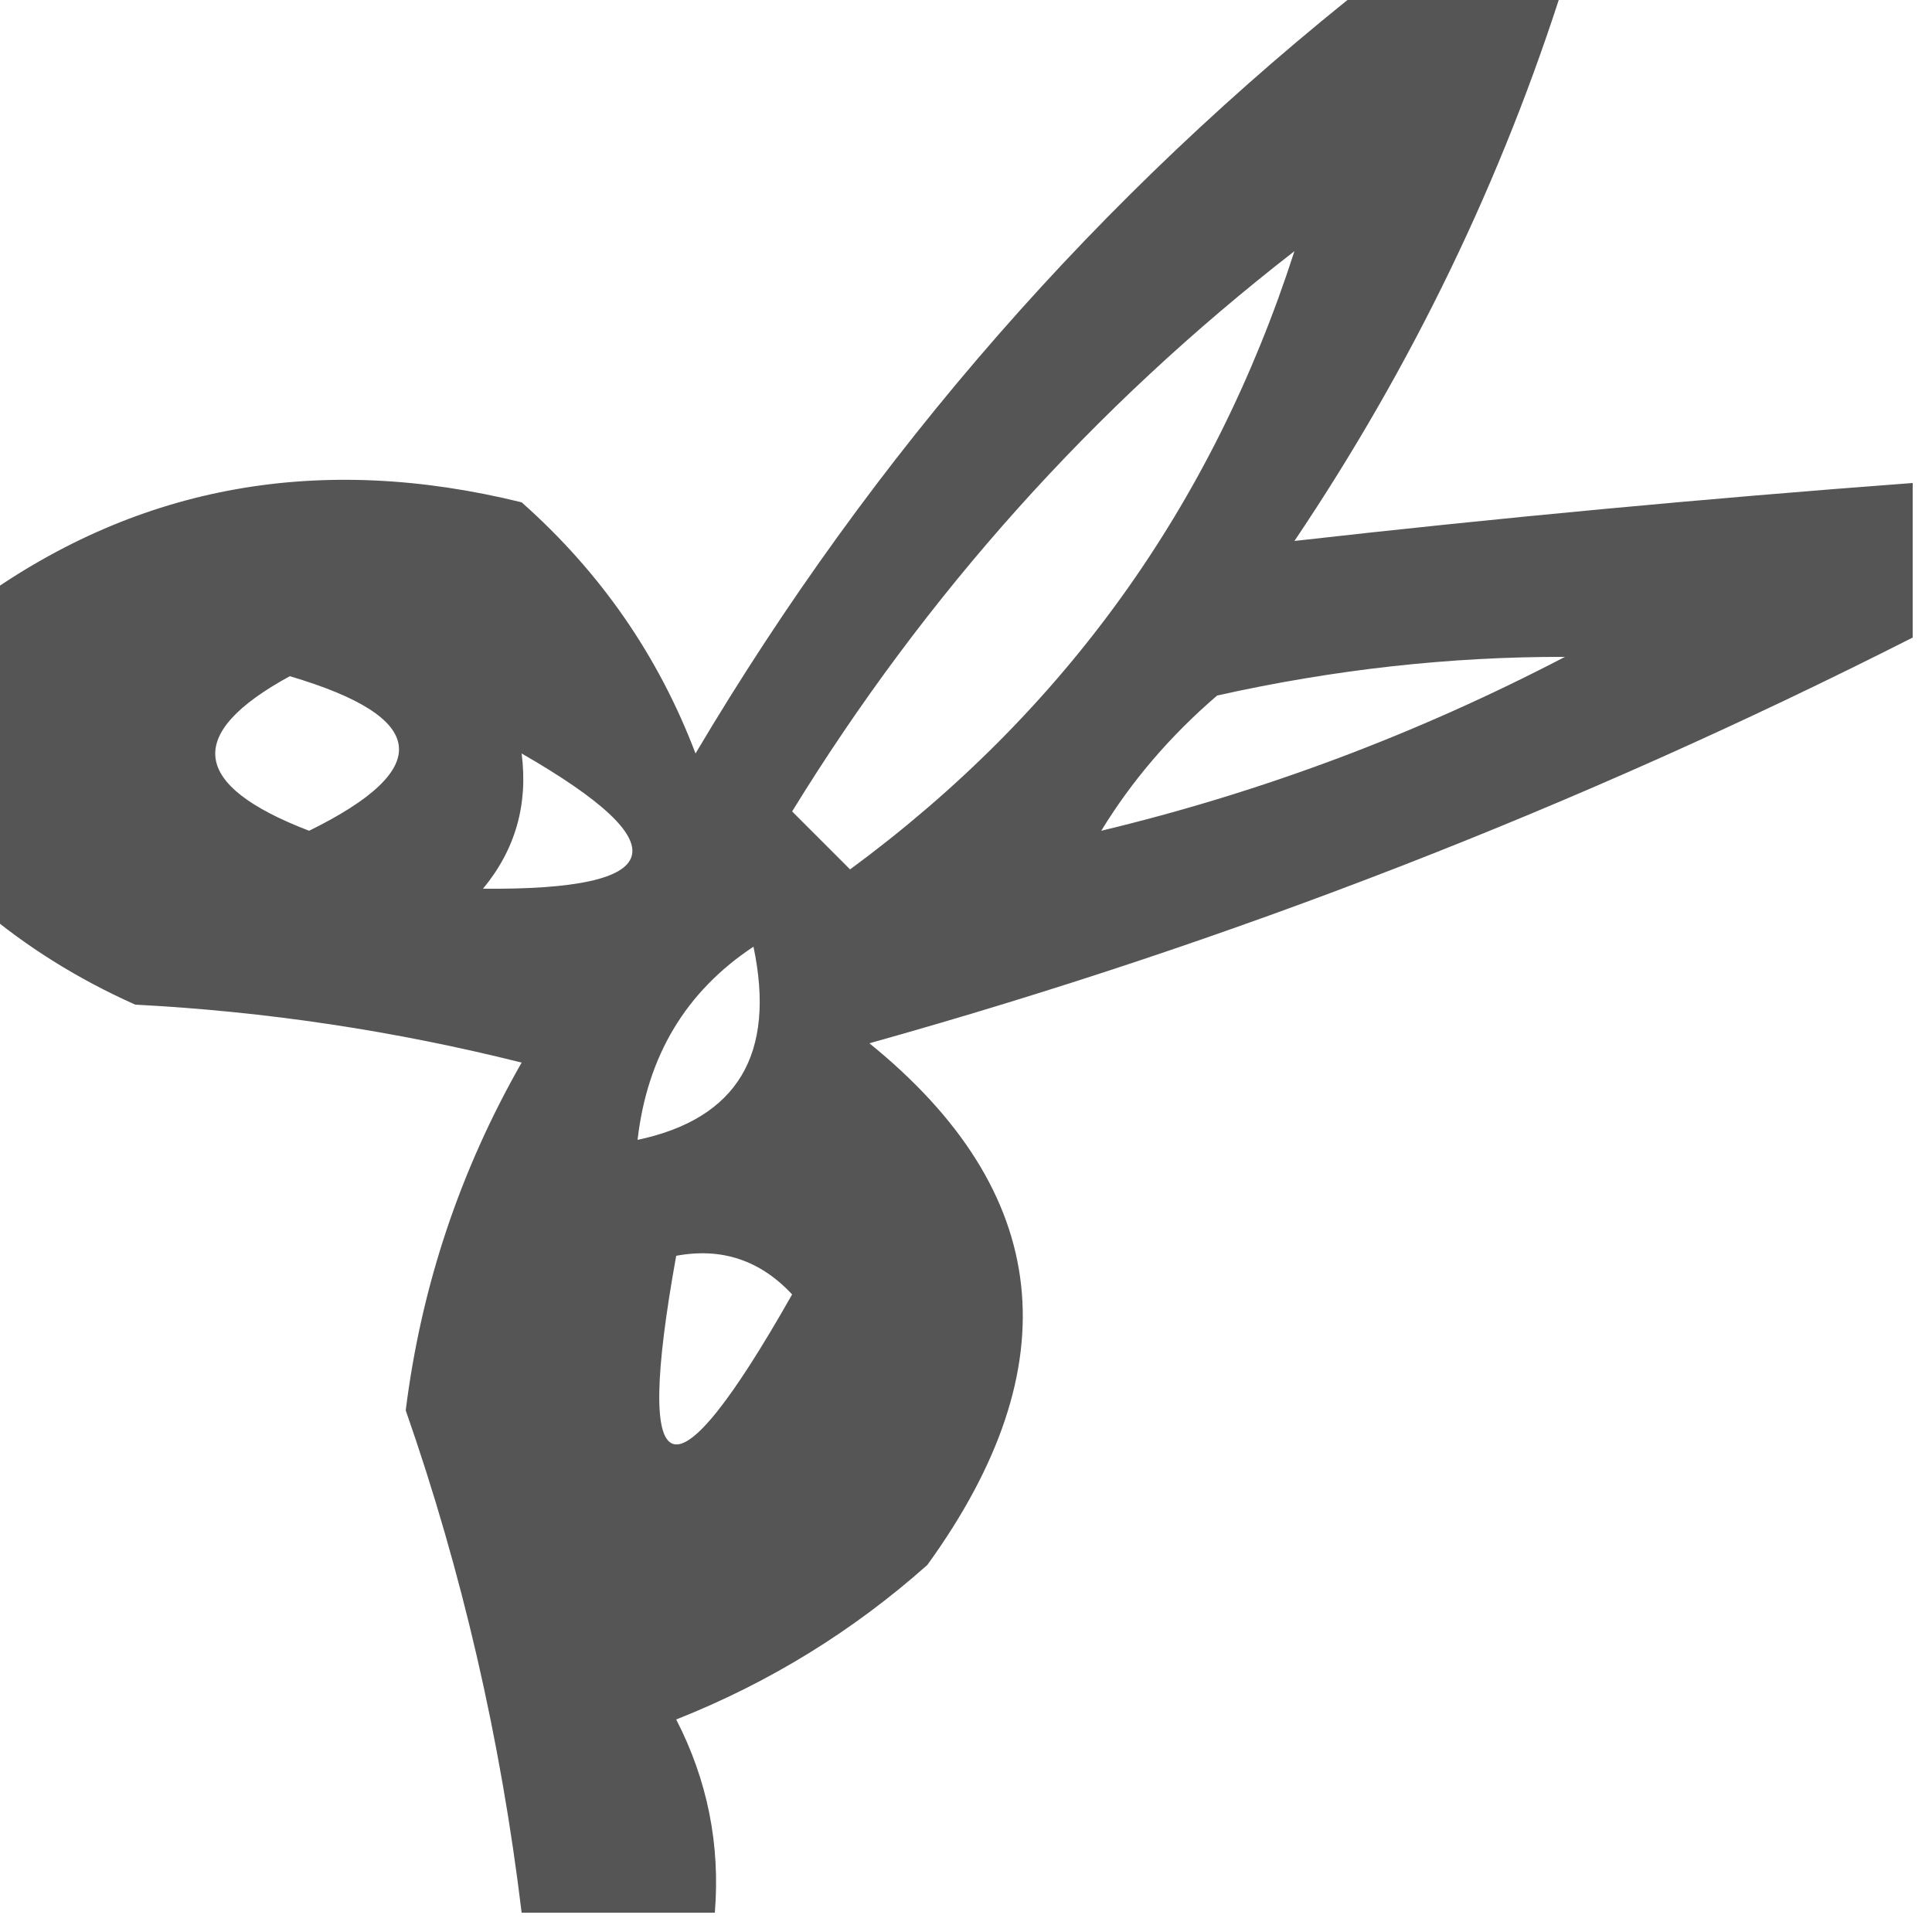 <?xml version="1.0" encoding="UTF-8"?>
<!DOCTYPE svg PUBLIC "-//W3C//DTD SVG 1.1//EN" "http://www.w3.org/Graphics/SVG/1.1/DTD/svg11.dtd">
<svg xmlns="http://www.w3.org/2000/svg" version="1.1" width="50px" height="50px" style="shape-rendering:geometricPrecision; text-rendering:geometricPrecision; image-rendering:optimizeQuality; fill-rule:evenodd; clip-rule:evenodd" xmlns:xlink="http://www.w3.org/1999/xlink">
<g><path style="opacity:0.666" fill="#000000" d="M 35.5,-0.5 C 37.167,-0.5 38.833,-0.5 40.5,-0.5C 38.882,4.636 36.548,9.469 33.5,14C 38.769,13.404 44.102,12.904 49.5,12.5C 49.5,13.833 49.5,15.167 49.5,16.5C 40.856,20.882 31.856,24.382 22.5,27C 27.234,30.839 27.734,35.339 24,40.5C 22.075,42.213 19.908,43.547 17.5,44.5C 18.309,46.071 18.643,47.738 18.5,49.5C 16.833,49.5 15.167,49.5 13.5,49.5C 12.958,45.008 11.958,40.674 10.5,36.5C 10.9,33.301 11.9,30.301 13.5,27.5C 10.215,26.676 6.882,26.176 3.5,26C 2.016,25.338 0.683,24.505 -0.5,23.5C -0.5,20.833 -0.5,18.167 -0.5,15.5C 3.628,12.551 8.295,11.718 13.5,13C 15.543,14.811 17.043,16.978 18,19.5C 22.61,11.726 28.443,5.059 35.5,-0.5 Z M 33.5,6.5 C 31.377,13.086 27.544,18.419 22,22.5C 21.5,22 21,21.5 20.5,21C 23.958,15.376 28.291,10.542 33.5,6.5 Z M 28.5,21.5 C 29.29,20.206 30.29,19.039 31.5,18C 34.521,17.326 37.521,16.993 40.5,17C 36.658,19.002 32.658,20.502 28.5,21.5 Z M 7.5,17.5 C 11.094,18.561 11.26,19.895 8,21.5C 4.937,20.325 4.77,18.991 7.5,17.5 Z M 13.5,19.5 C 17.63,21.875 17.297,23.042 12.5,23C 13.337,21.989 13.67,20.822 13.5,19.5 Z M 19.5,24.5 C 20.084,27.285 19.084,28.952 16.5,29.5C 16.75,27.326 17.75,25.659 19.5,24.5 Z M 17.5,32.5 C 18.675,32.281 19.675,32.614 20.5,33.5C 17.389,38.991 16.389,38.657 17.5,32.5 Z"/></g>
</svg>
